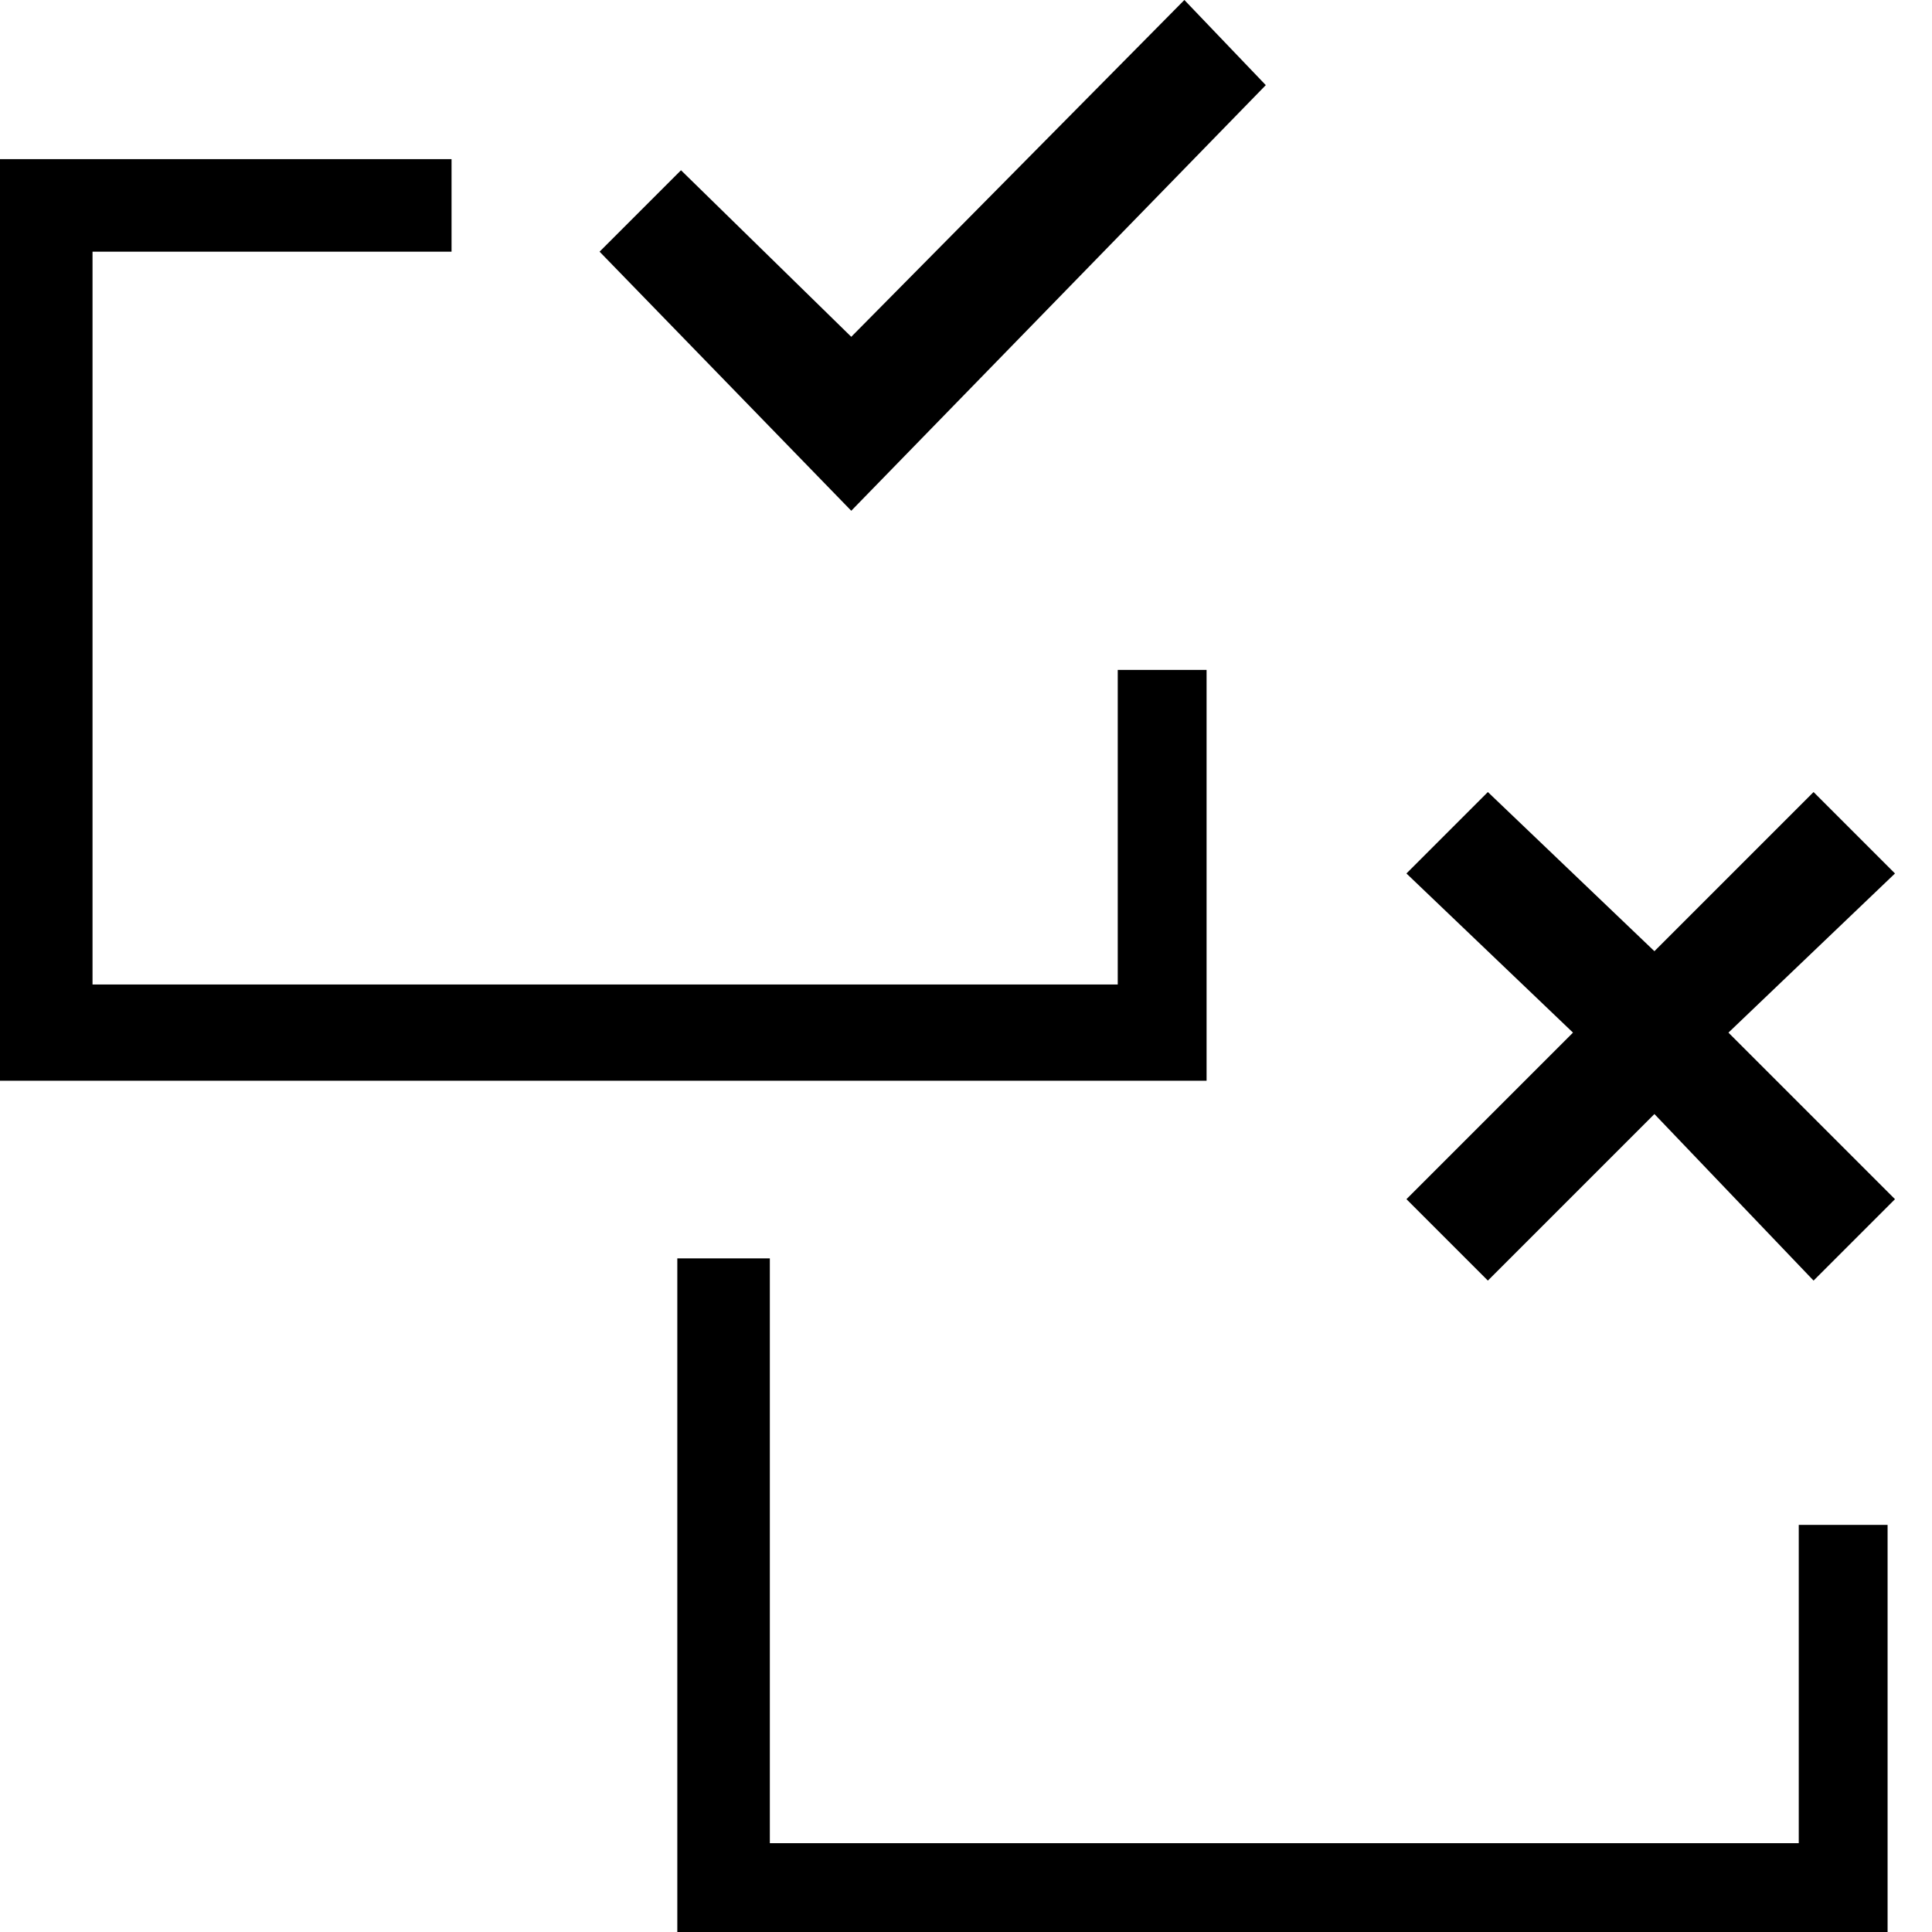 <svg xmlns="http://www.w3.org/2000/svg" viewBox="0 0 512 512">
	<path d="M0 42.176h119.663v24.521H24.52v194.207h271.694v-83.371h23.54v108.873H0V42.176zM500.23 512H179.494V333.487h24.521V488.46H476.69v-84.353h23.54V512zm-83.372-238.345L372.72 231.48 394.3 209.9l44.138 42.177 42.176-42.177 21.579 21.579-44.138 42.176 44.138 44.138-21.579 21.579-42.176-44.138-44.138 44.138-21.579-21.579zM158.897 66.697l21.578-21.578 45.119 44.138L313.87 0l21.578 22.56-109.854 112.796z"/>
</svg>